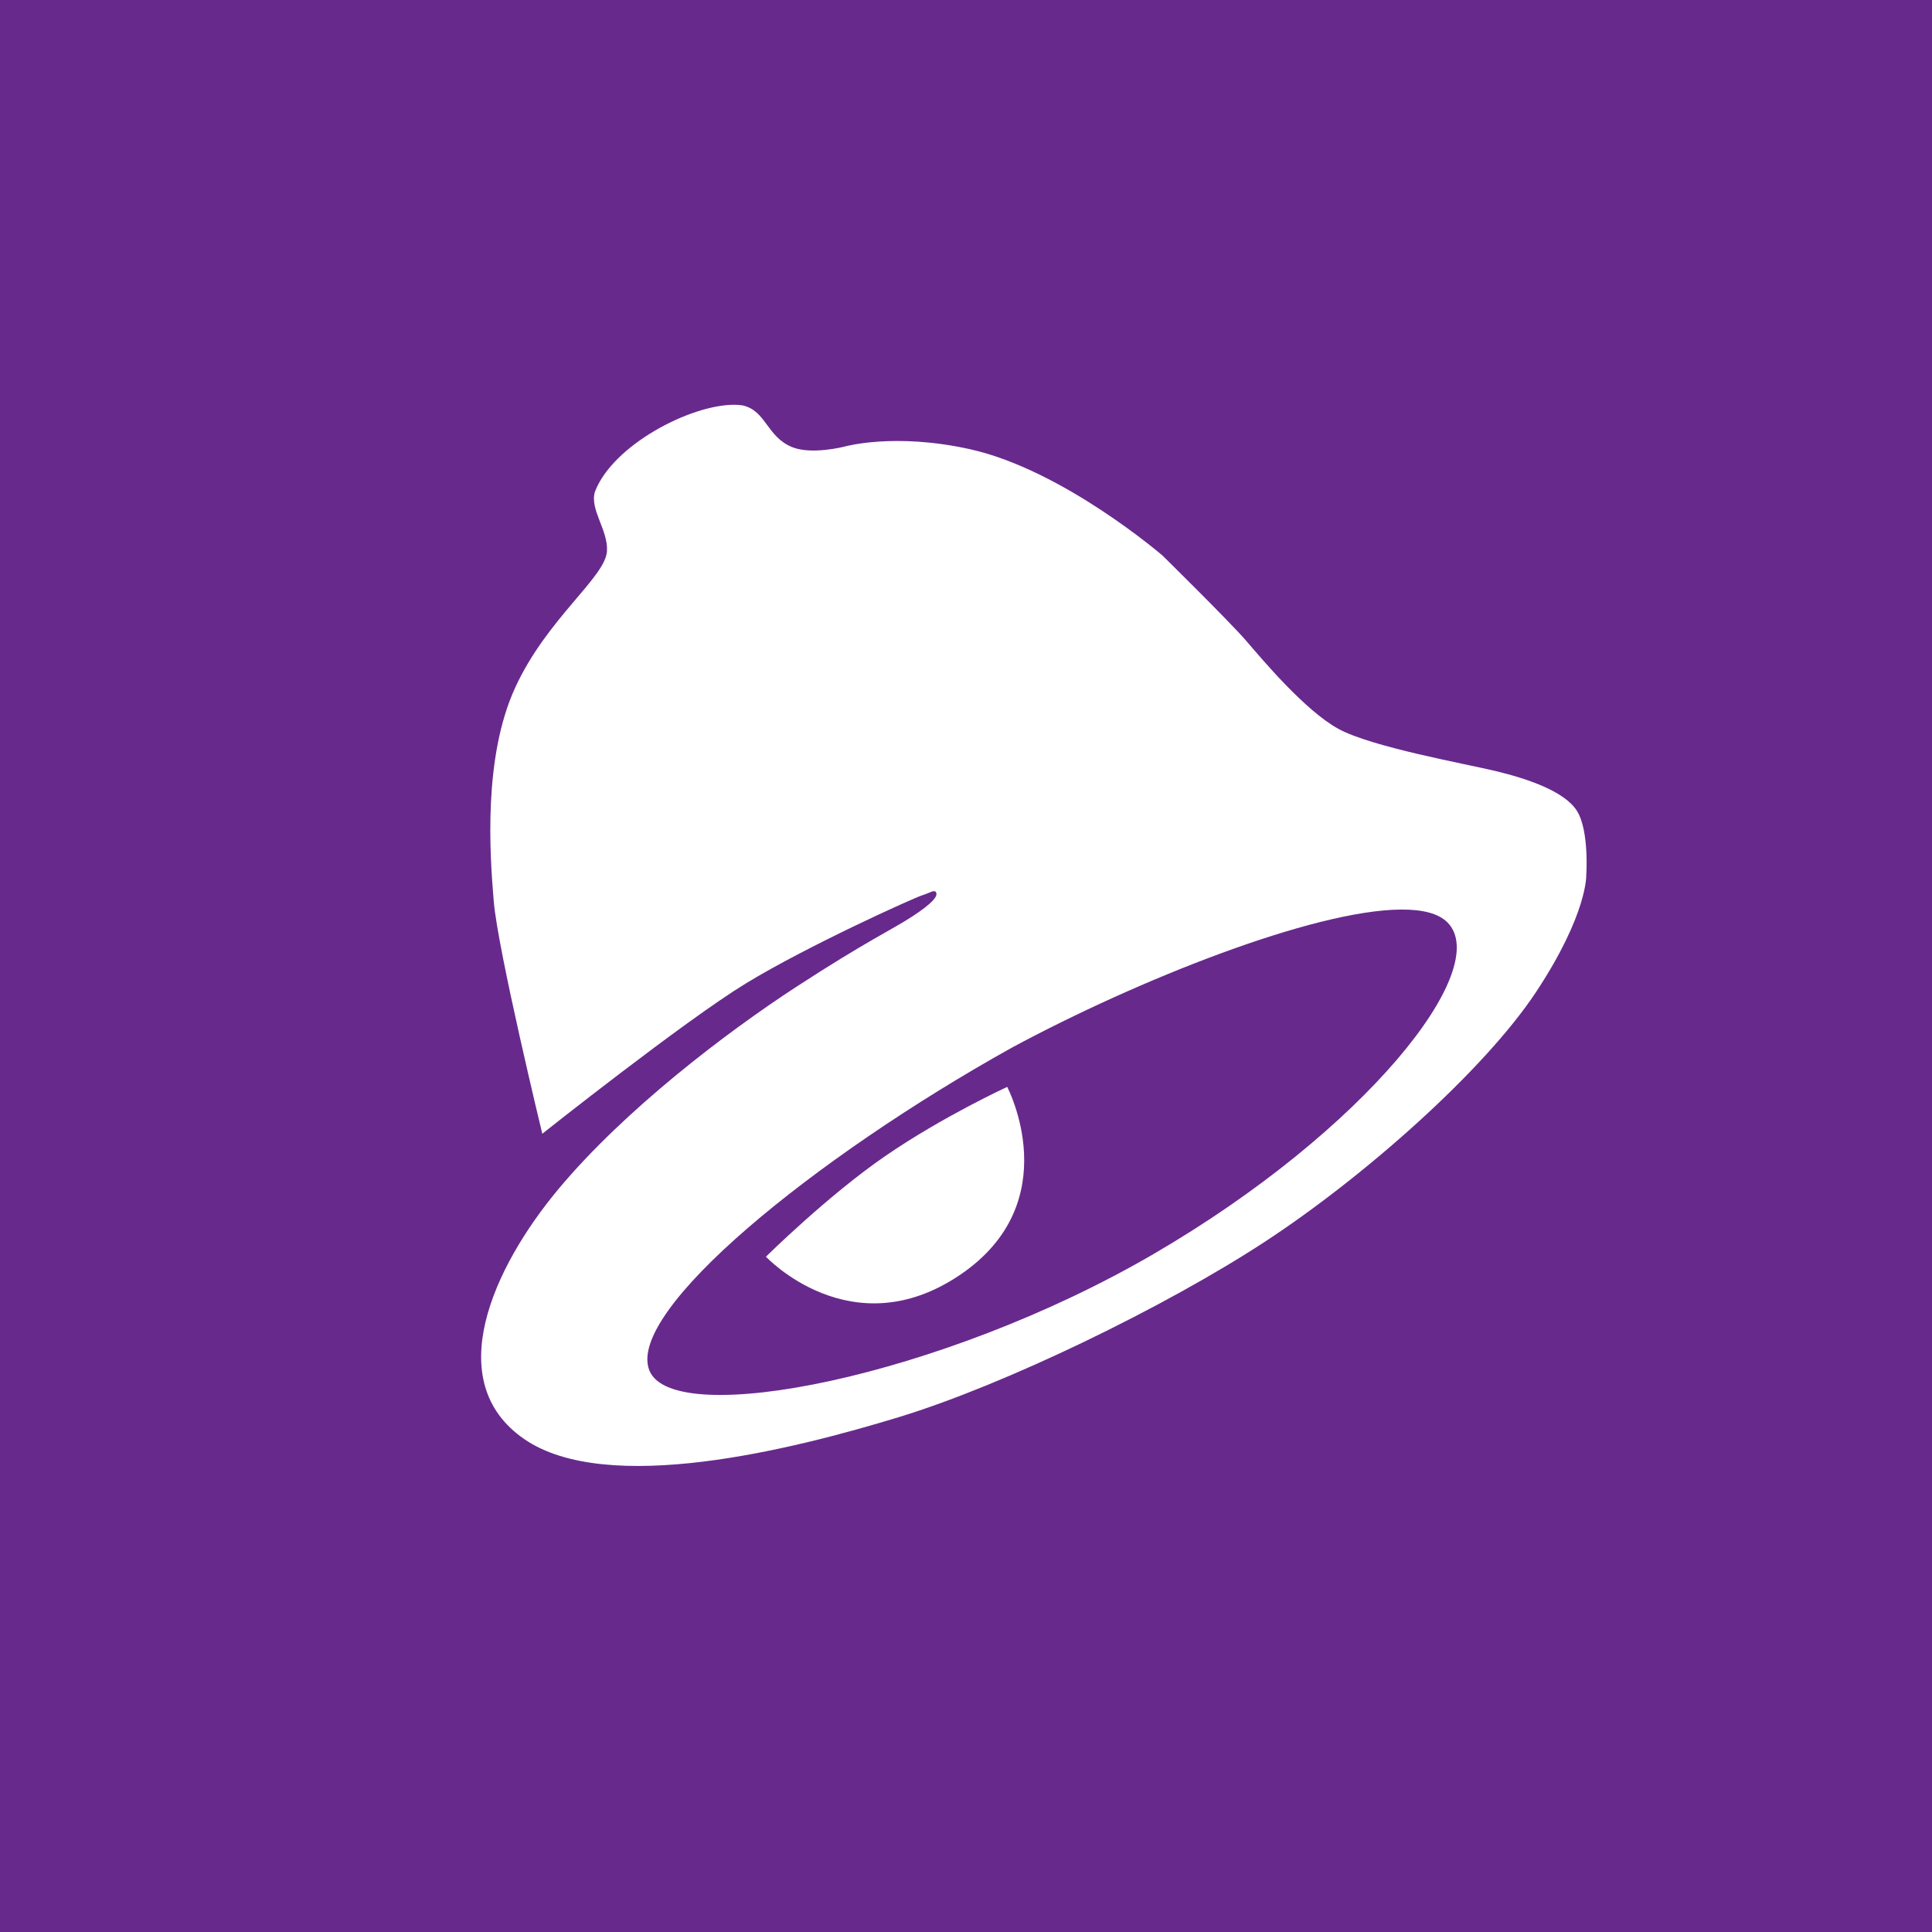 <?xml version="1.0" encoding="UTF-8" standalone="no"?>
<svg
   xmlns:dc="http://purl.org/dc/elements/1.1/"
   xmlns:cc="http://creativecommons.org/ns#"
   xmlns:rdf="http://www.w3.org/1999/02/22-rdf-syntax-ns#"
   xmlns:svg="http://www.w3.org/2000/svg"
   xmlns="http://www.w3.org/2000/svg"
   xmlns:sodipodi="http://sodipodi.sourceforge.net/DTD/sodipodi-0.dtd"
   xmlns:inkscape="http://www.inkscape.org/namespaces/inkscape"
   width="512"
   height="512"
   viewBox="0 0 135.467 135.467"
   version="1.1"
   id="svg8"
   inkscape:version="1.0.2 (394de47547, 2021-03-26)"
   sodipodi:docname="com.tacobell.ordering.svg"
   inkscape:export-filename="/home/reese/Pictures/icons/png/taco_bell.png"
   inkscape:export-xdpi="28.659931"
   inkscape:export-ydpi="28.659931">
  <defs
     id="defs2" />
  <sodipodi:namedview
     id="base"
     pagecolor="#ffffff"
     bordercolor="#666666"
     borderopacity="1.0"
     inkscape:pageopacity="0.0"
     inkscape:pageshadow="2"
     inkscape:zoom="1.1083333"
     inkscape:cx="182.51876"
     inkscape:cy="233.53021"
     inkscape:document-units="mm"
     inkscape:current-layer="layer1"
     showgrid="false"
     fit-margin-top="0"
     fit-margin-left="0"
     fit-margin-right="0"
     fit-margin-bottom="0"
     inkscape:window-width="1892"
     inkscape:window-height="1000"
     inkscape:window-x="14"
     inkscape:window-y="66"
     inkscape:window-maximized="1"
     inkscape:snap-global="true"
     inkscape:snap-bbox="true"
     inkscape:bbox-paths="true"
     inkscape:bbox-nodes="true"
     inkscape:snap-bbox-edge-midpoints="true"
     inkscape:snap-bbox-midpoints="true"
     inkscape:snap-nodes="true"
     inkscape:snap-text-baseline="true"
     inkscape:snap-page="true"
     inkscape:snap-to-guides="true"
     inkscape:document-rotation="0"
     units="px" />
  <g
     inkscape:label="Layer 1"
     inkscape:groupmode="layer"
     id="layer1"
     transform="translate(449.413,493.411)">
    <rect
       style="fill:#68298c;fill-opacity:1;stroke-width:0.026;stroke-linecap:round;stroke-linejoin:round"
       id="rect11696"
       width="135.467"
       height="135.467"
       x="-449.413"
       y="-493.411"
       ry="0" />
    <g
       id="g3735"
       style="fill:#ffffff;fill-opacity:1;stroke:none"
       transform="matrix(0.153,0,0,0.153,-384.318,-421.603)"
       inkscape:label="bell">
      <path
         id="path3724"
         d="m -335.709,-1071.066 c -76.375,-0.202 -210.828,70.32 -241.026,150.66 -9.023,30.677 22.834,65.696 20.946,102.174 -2.349,45.402 -103.759,116.391 -158.797,236.391 -55.038,120 -44.21,285.114 -36.992,369.926 7.218,84.812 83.908,401.504 83.908,401.504 0,0 245.415,-194.887 351.881,-259.85 106.466,-64.962 290.527,-147.971 304.963,-152.482 14.436,-4.511 21.653,-10.826 24.359,-4.51 2.707,6.316 -6.316,18.045 -40.602,40.602 -34.286,22.556 -80.301,43.307 -202.105,122.705 C -350.978,15.451 -526.015,148.986 -639.699,285.227 -753.383,421.467 -842.707,618.158 -699.248,717.406 -555.789,816.654 -233.683,735.452 -50.525,679.512 132.632,623.572 409.624,489.135 581.955,376.354 754.286,263.572 961.804,79.512 1051.127,-55.826 c 89.323,-135.338 86.617,-202.105 86.617,-202.105 0,0 5.414,-76.691 -16.24,-110.977 -21.654,-34.286 -87.519,-55.941 -139.85,-68.572 -52.331,-12.632 -214.736,-41.503 -272.48,-73.082 -57.744,-31.579 -131.729,-120.001 -159.699,-152.482 -27.97,-32.481 -144.361,-147.066 -144.361,-147.066 0,0 -171.444,-148.09 -332.934,-184.061 -131.199,-29.224 -217.443,-4.512 -217.443,-4.512 0,0 -56.385,14.583 -90.225,0.902 -44.025,-17.798 -45.113,-63.157 -85.715,-72.18 -4.563,-0.731 -9.414,-1.092 -14.506,-1.105 z M 817.471,-198.115 c 36.867,-0.233 64.766,6.605 80.273,22.289 79.398,80.301 -142.363,360.499 -508.57,573.588 C 22.967,610.851 -440.213,701.446 -482.32,599.367 -524.428,497.289 -197.427,231.065 144.361,40.715 361.445,-76.177 665.578,-197.157 817.471,-198.115 Z"
         style="fill:#ffffff;fill-opacity:1;stroke:none;stroke-width:1px;stroke-linecap:butt;stroke-linejoin:miter;stroke-opacity:1"
         inkscape:connector-curvature="0"
         transform="scale(0.265)"
         sodipodi:nodetypes="ccssscsssssssssscsssscscsccsssscs" />
      <path
         inkscape:connector-curvature="0"
         id="path3730"
         d="m -74.442,106.592 c 0,0 39.162,41.863 88.79,8.44 49.628,-33.423 21.775,-86.258 21.775,-86.258 0,0 -29.372,13.504 -55.705,31.566 -26.333,18.062 -54.861,46.252 -54.861,46.252 z"
         style="fill:#ffffff;fill-opacity:1;stroke:none;stroke-width:0.265px;stroke-linecap:butt;stroke-linejoin:miter;stroke-opacity:1" />
    </g>
  </g>
</svg>
